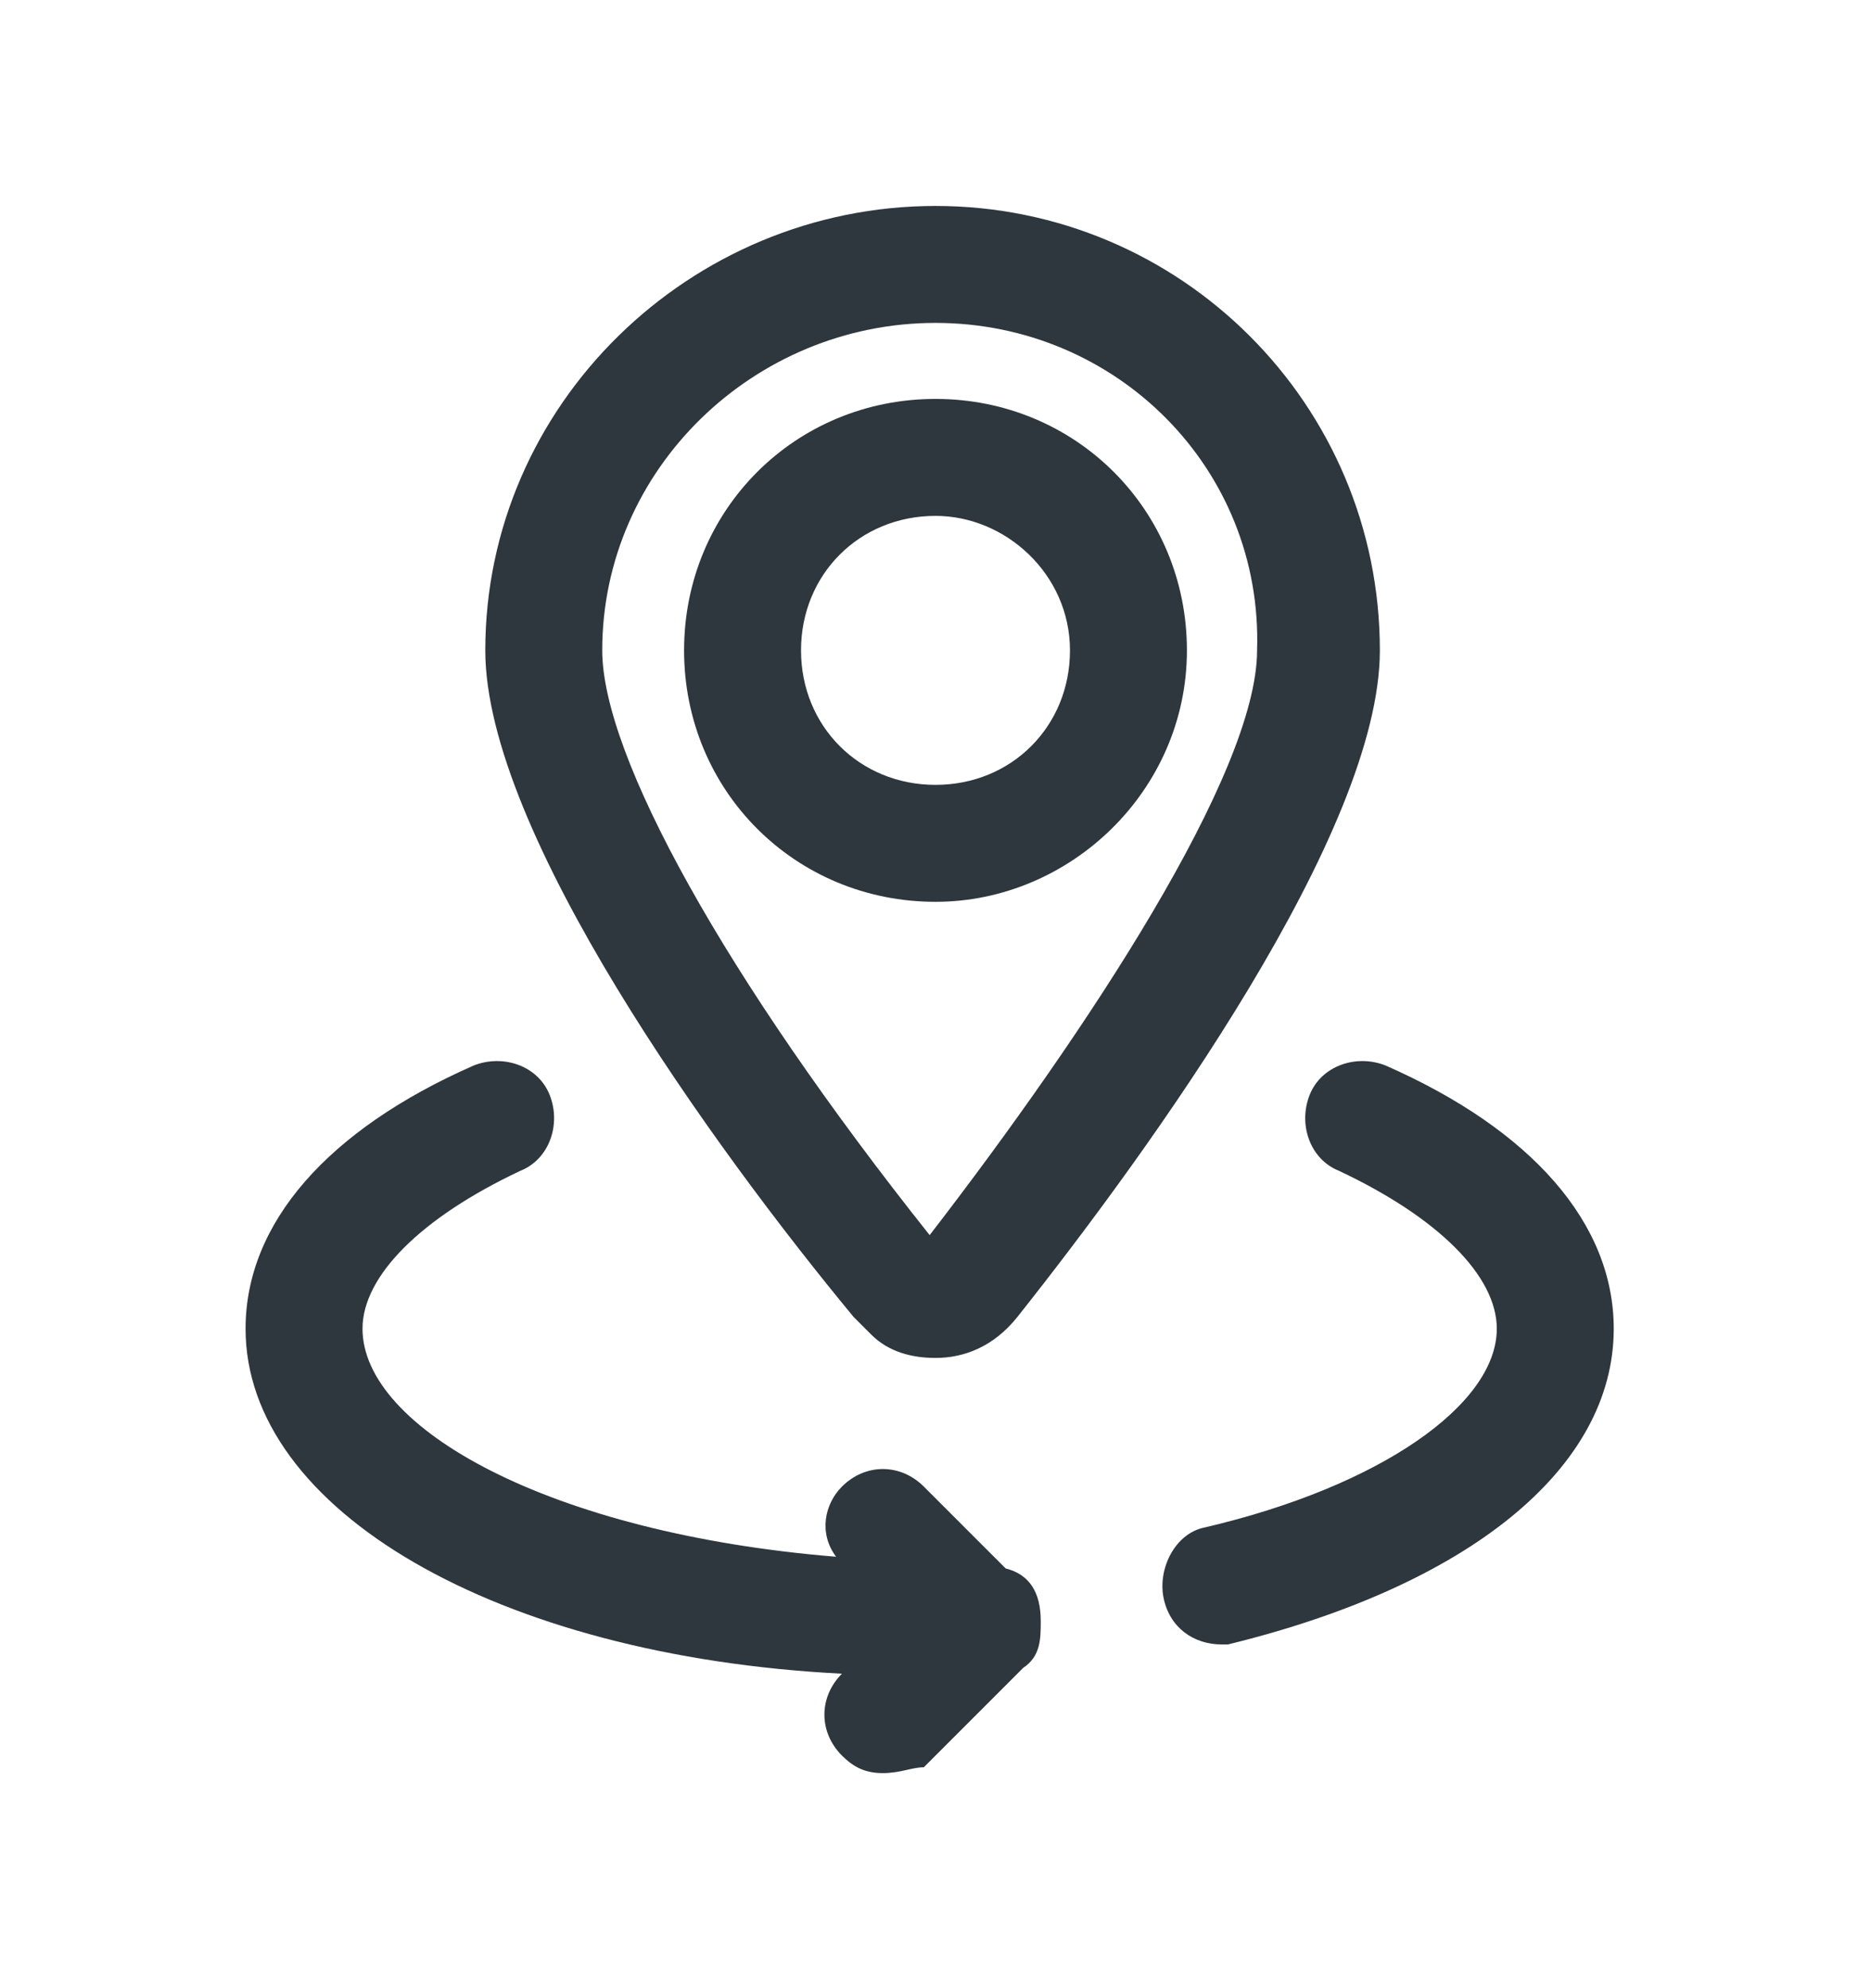 <svg width="16" height="17" viewBox="0 0 16 17" fill="none" xmlns="http://www.w3.org/2000/svg">
<path d="M10.15 5.561C10.15 4.361 9.2 3.411 8 3.411C6.8 3.411 5.85 4.361 5.85 5.561C5.85 6.761 6.8 7.711 8 7.711C9.15 7.711 10.15 6.761 10.15 5.561ZM6.85 5.561C6.85 4.911 7.35 4.411 8 4.411C8.6 4.411 9.15 4.911 9.15 5.561C9.15 6.211 8.65 6.711 8 6.711C7.35 6.711 6.85 6.211 6.85 5.561Z" fill="#2D373D"/>
<path d="M7.45 11.411C7.6 11.561 7.8 11.611 8 11.611C8.25 11.611 8.5 11.511 8.7 11.261C9.85 9.811 11.8 7.111 11.8 5.561C11.8 3.461 10.1 1.761 8 1.761C5.9 1.761 4.15 3.461 4.15 5.561C4.15 7.111 6.1 9.811 7.3 11.261C7.35 11.311 7.4 11.361 7.45 11.411ZM8 2.761C9.55 2.761 10.8 4.011 10.75 5.561C10.75 6.611 9.3 8.811 7.95 10.561C6.2 8.361 5.15 6.461 5.15 5.561C5.15 4.011 6.45 2.761 8 2.761Z" fill="#2D373D"/>
<path d="M8.9 13.861C8.9 13.611 8.8 13.461 8.6 13.411L7.9 12.711C7.7 12.511 7.4 12.511 7.2 12.711C7.05 12.861 7 13.111 7.15 13.311C4.7 13.111 3.1 12.211 3.1 11.361C3.1 10.911 3.6 10.411 4.45 10.011C4.7 9.911 4.8 9.611 4.7 9.361C4.6 9.111 4.3 9.011 4.05 9.111C2.8 9.661 2.1 10.461 2.1 11.361C2.1 12.911 4.25 14.161 7.2 14.311C7 14.511 7 14.811 7.2 15.011C7.3 15.111 7.4 15.161 7.55 15.161C7.7 15.161 7.8 15.111 7.9 15.111L8.75 14.261C8.9 14.161 8.9 14.011 8.9 13.861Z" fill="#2D373D"/>
<path d="M11.85 9.111C11.6 9.011 11.3 9.111 11.2 9.361C11.1 9.611 11.2 9.911 11.45 10.011C12.3 10.411 12.8 10.911 12.8 11.361C12.8 12.011 11.8 12.711 10.3 13.061C10.05 13.111 9.9 13.411 9.95 13.661C10 13.911 10.2 14.061 10.45 14.061H10.5C12.55 13.561 13.8 12.561 13.8 11.361C13.8 10.461 13.1 9.661 11.85 9.111Z" fill="#2D373D"/>
</svg>
